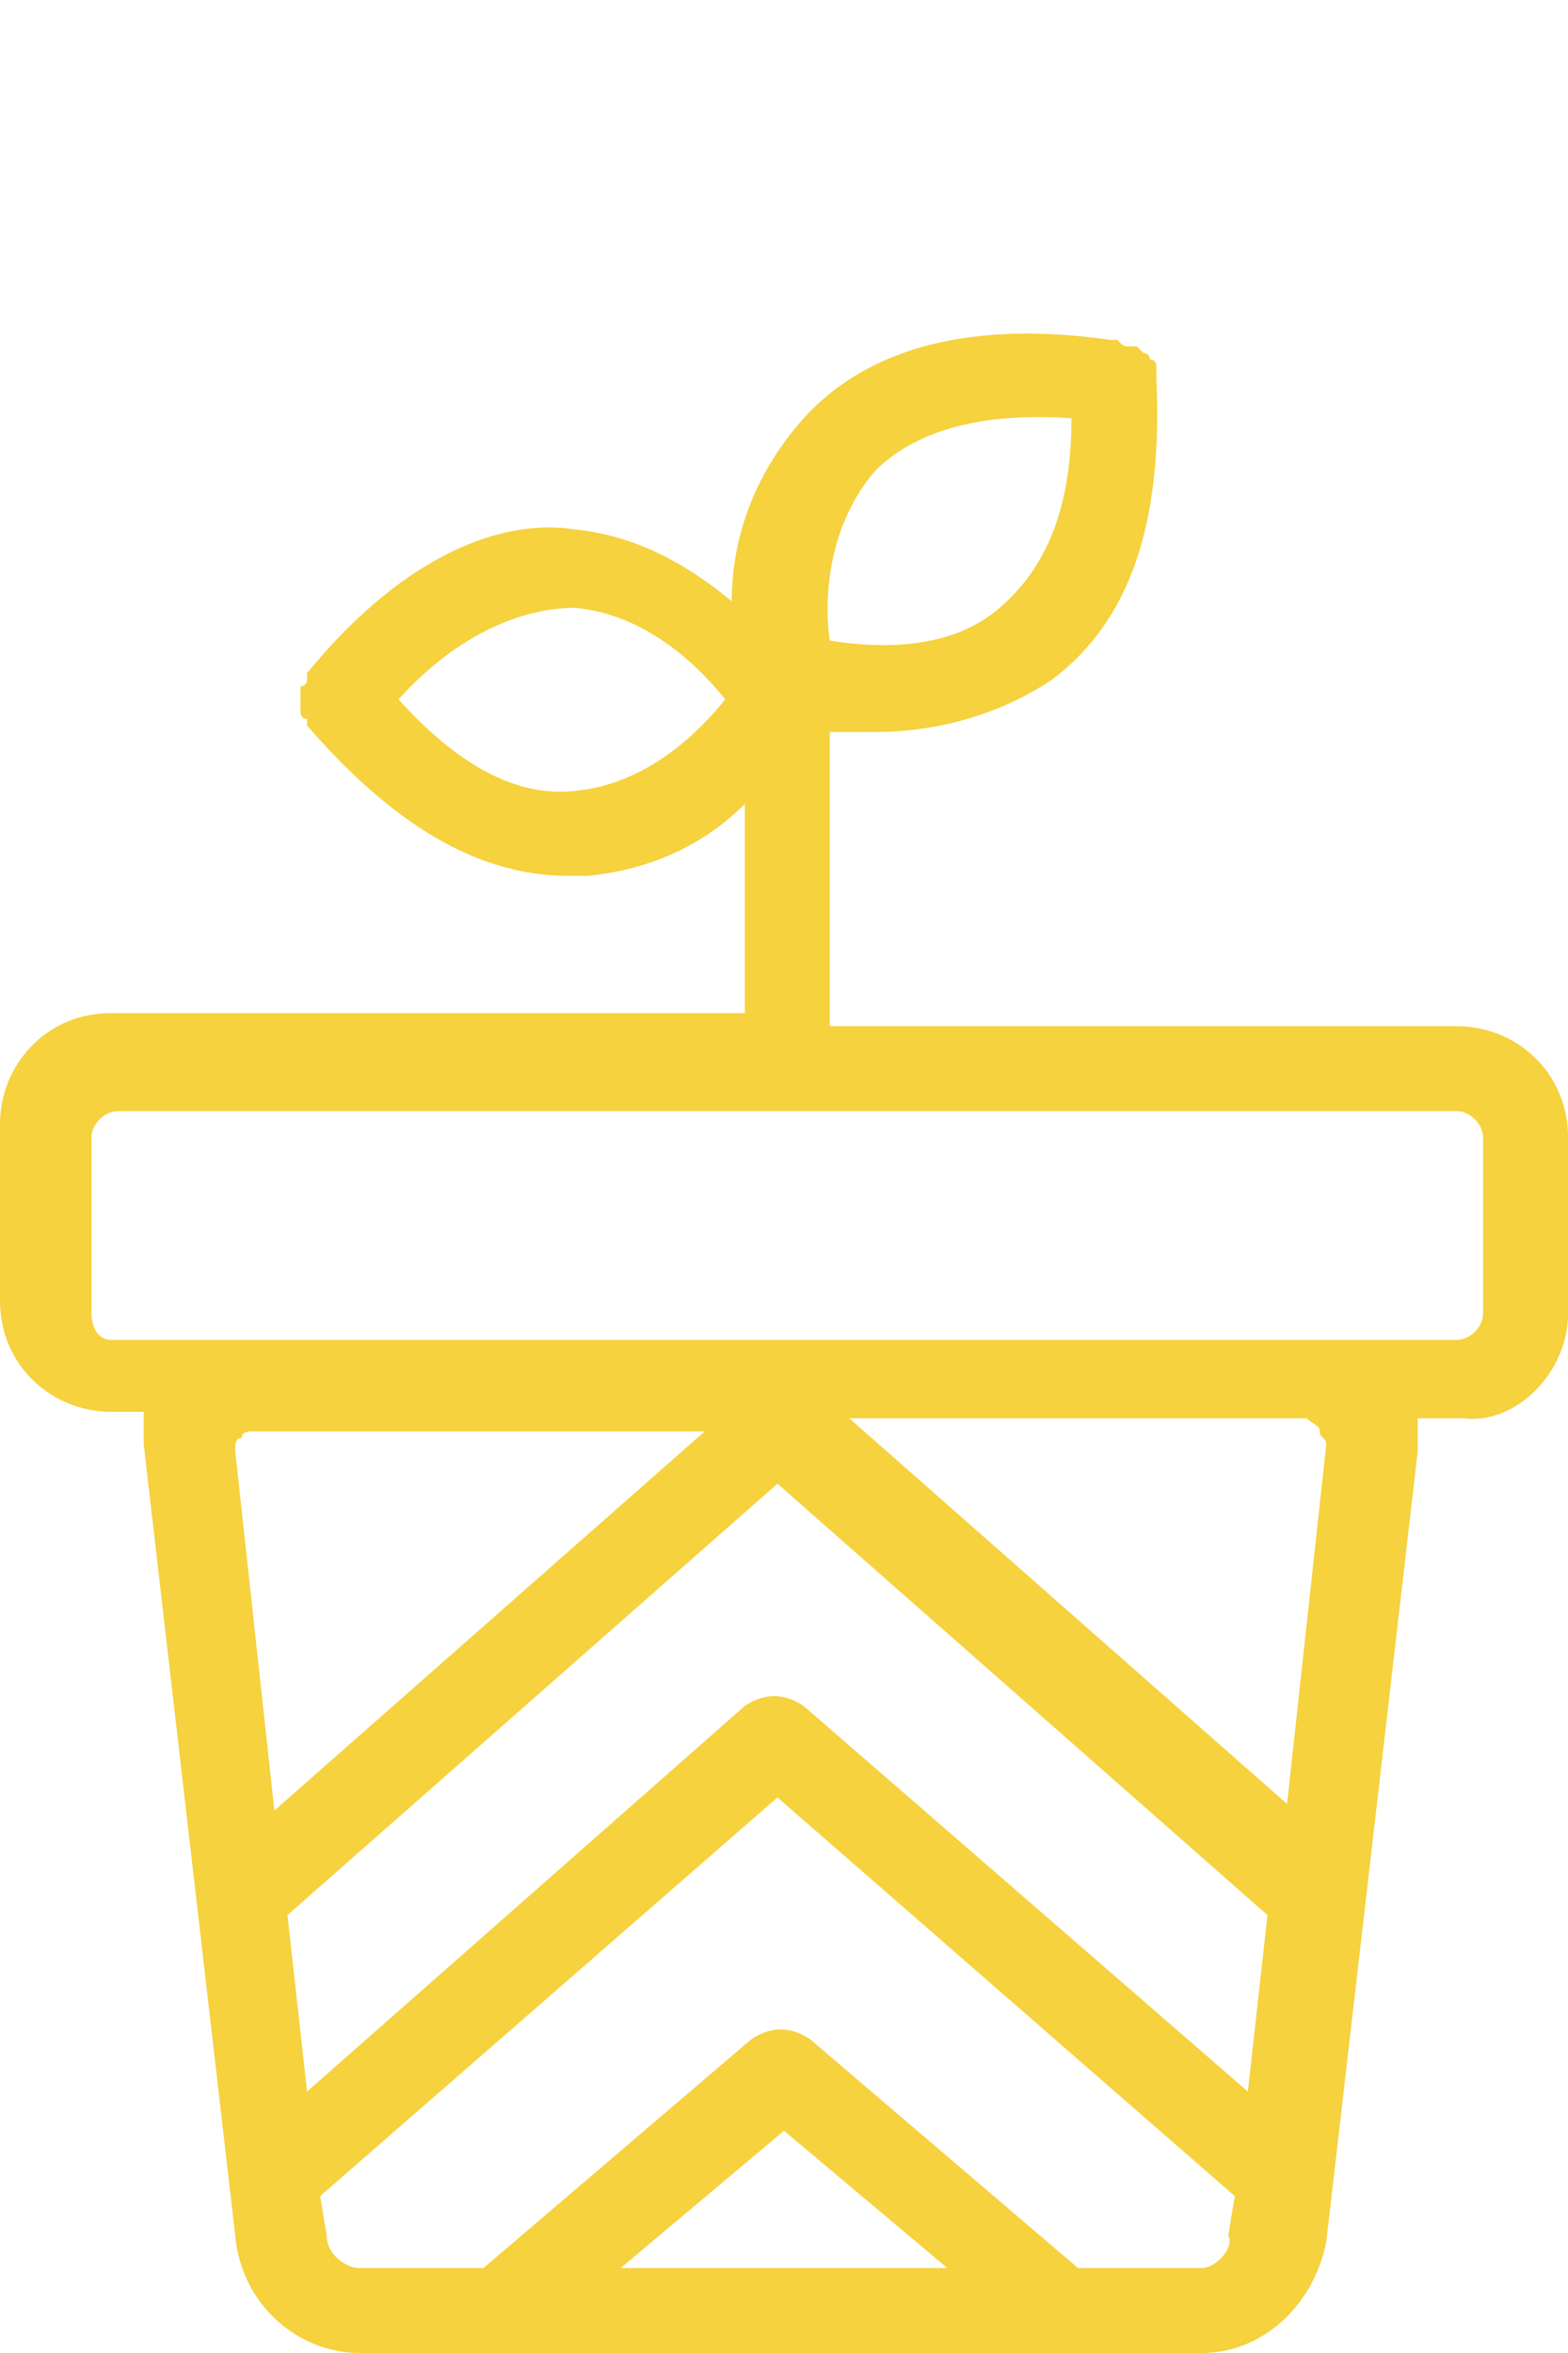 <?xml version="1.0" encoding="utf-8"?>
<!-- Generator: Adobe Illustrator 18.0.0, SVG Export Plug-In . SVG Version: 6.00 Build 0)  -->
<!DOCTYPE svg PUBLIC "-//W3C//DTD SVG 1.1//EN" "http://www.w3.org/Graphics/SVG/1.1/DTD/svg11.dtd">
<svg version="1.1" xmlns="http://www.w3.org/2000/svg" xmlns:xlink="http://www.w3.org/1999/xlink" x="0px" y="0px"
	 viewBox="0 0 24 36" enable-background="new 0 0 24 36" xml:space="preserve">
<g id="wireframe" display="none">
</g>
<g id="wireframe_menu" display="none">
</g>
<g id="Workspace">
</g>
<g id="Menu_wkspace">
	<g>
		<g>
			<path fill="#F5D23E" d="M24,20.1v-2.7c0-1-0.8-1.7-1.7-1.7h-9.6v-4.5c0.2,0,0.5,0,0.7,0c0.8,0,1.8-0.2,2.7-0.8
				c1.2-0.9,1.7-2.4,1.6-4.6c0,0,0,0,0-0.1c0,0,0-0.1,0-0.1c0,0,0-0.1-0.1-0.1c0,0,0-0.1-0.1-0.1c0,0-0.1-0.1-0.1-0.1c0,0,0,0-0.1,0
				c-0.1,0-0.1,0-0.2-0.1c0,0,0,0-0.1,0c-2.1-0.3-3.7,0.1-4.7,1.2c-0.8,0.9-1.1,1.9-1.1,2.8c-0.6-0.5-1.4-1-2.4-1.1
				C7.5,7.9,6,8.7,4.7,10.3c0,0,0,0,0,0.1c0,0,0,0.1-0.1,0.1c0,0,0,0.1,0,0.1c0,0,0,0.1,0,0.1c0,0,0,0.1,0,0.1c0,0,0,0.1,0,0.1
				c0,0,0,0.1,0.1,0.1c0,0,0,0,0,0.1c1.3,1.5,2.6,2.3,4,2.3c0.1,0,0.2,0,0.3,0c1-0.1,1.8-0.5,2.4-1.1v3.2H1.7c-1,0-1.7,0.8-1.7,1.7
				v2.7c0,1,0.8,1.7,1.7,1.7h0.5c0,0.2,0,0.3,0,0.5l1.4,12.1C3.7,35.3,4.6,36,5.5,36h12.9c0.9,0,1.7-0.7,1.9-1.7l1.4-12.1
				c0-0.2,0-0.3,0-0.5h0.7C23.2,21.8,24,21,24,20.1z M13.4,7.2c0.6-0.6,1.6-0.9,3-0.8c0,1.4-0.4,2.3-1.1,2.9c-0.8,0.7-2,0.6-2.6,0.5
				C12.6,9.1,12.7,8,13.4,7.2z M8.8,12.1c-0.9,0.1-1.8-0.4-2.7-1.4c0.9-1,1.9-1.4,2.7-1.4c1.1,0.1,1.9,0.9,2.3,1.4
				C10.7,11.2,9.9,12,8.8,12.1z M1.4,20.1v-2.7c0-0.2,0.2-0.4,0.4-0.4h20.5c0.2,0,0.4,0.2,0.4,0.4v2.7c0,0.2-0.2,0.4-0.4,0.4H20H3.8
				H1.7C1.5,20.5,1.4,20.3,1.4,20.1z M19.1,32l-6.8-5.9c-0.3-0.2-0.6-0.2-0.9,0L4.7,32l-0.3-2.7l7.5-6.6l7.5,6.6L19.1,32z
				 M10.9,21.8l-6.7,5.9l-0.6-5.5c0-0.1,0-0.2,0.1-0.2c0-0.1,0.1-0.1,0.2-0.1H10.9z M9.5,34.7l2.5-2.1l2.5,2.1H9.5z M18.4,34.7h-1.9
				l-4.1-3.5c-0.3-0.2-0.6-0.2-0.9,0l-4.1,3.5H5.5c-0.2,0-0.5-0.2-0.5-0.5l-0.1-0.6l7-6.1l7,6.1l-0.1,0.6
				C18.9,34.4,18.6,34.7,18.4,34.7z M20.2,21.9c0,0.1,0.1,0.1,0.1,0.2l-0.6,5.5l-6.7-5.9H20C20.1,21.8,20.2,21.8,20.2,21.9z"/>
		</g>
	</g>
</g>
<g id="menu_hover" display="none">
</g>
<g id="MODULAR_SCALE">
</g>
<g id="notes">
</g>
<g id="GRID">
</g>
<g id="V_guides" display="none">
</g>
<g id="H_guides" display="none">
</g>
</svg>
